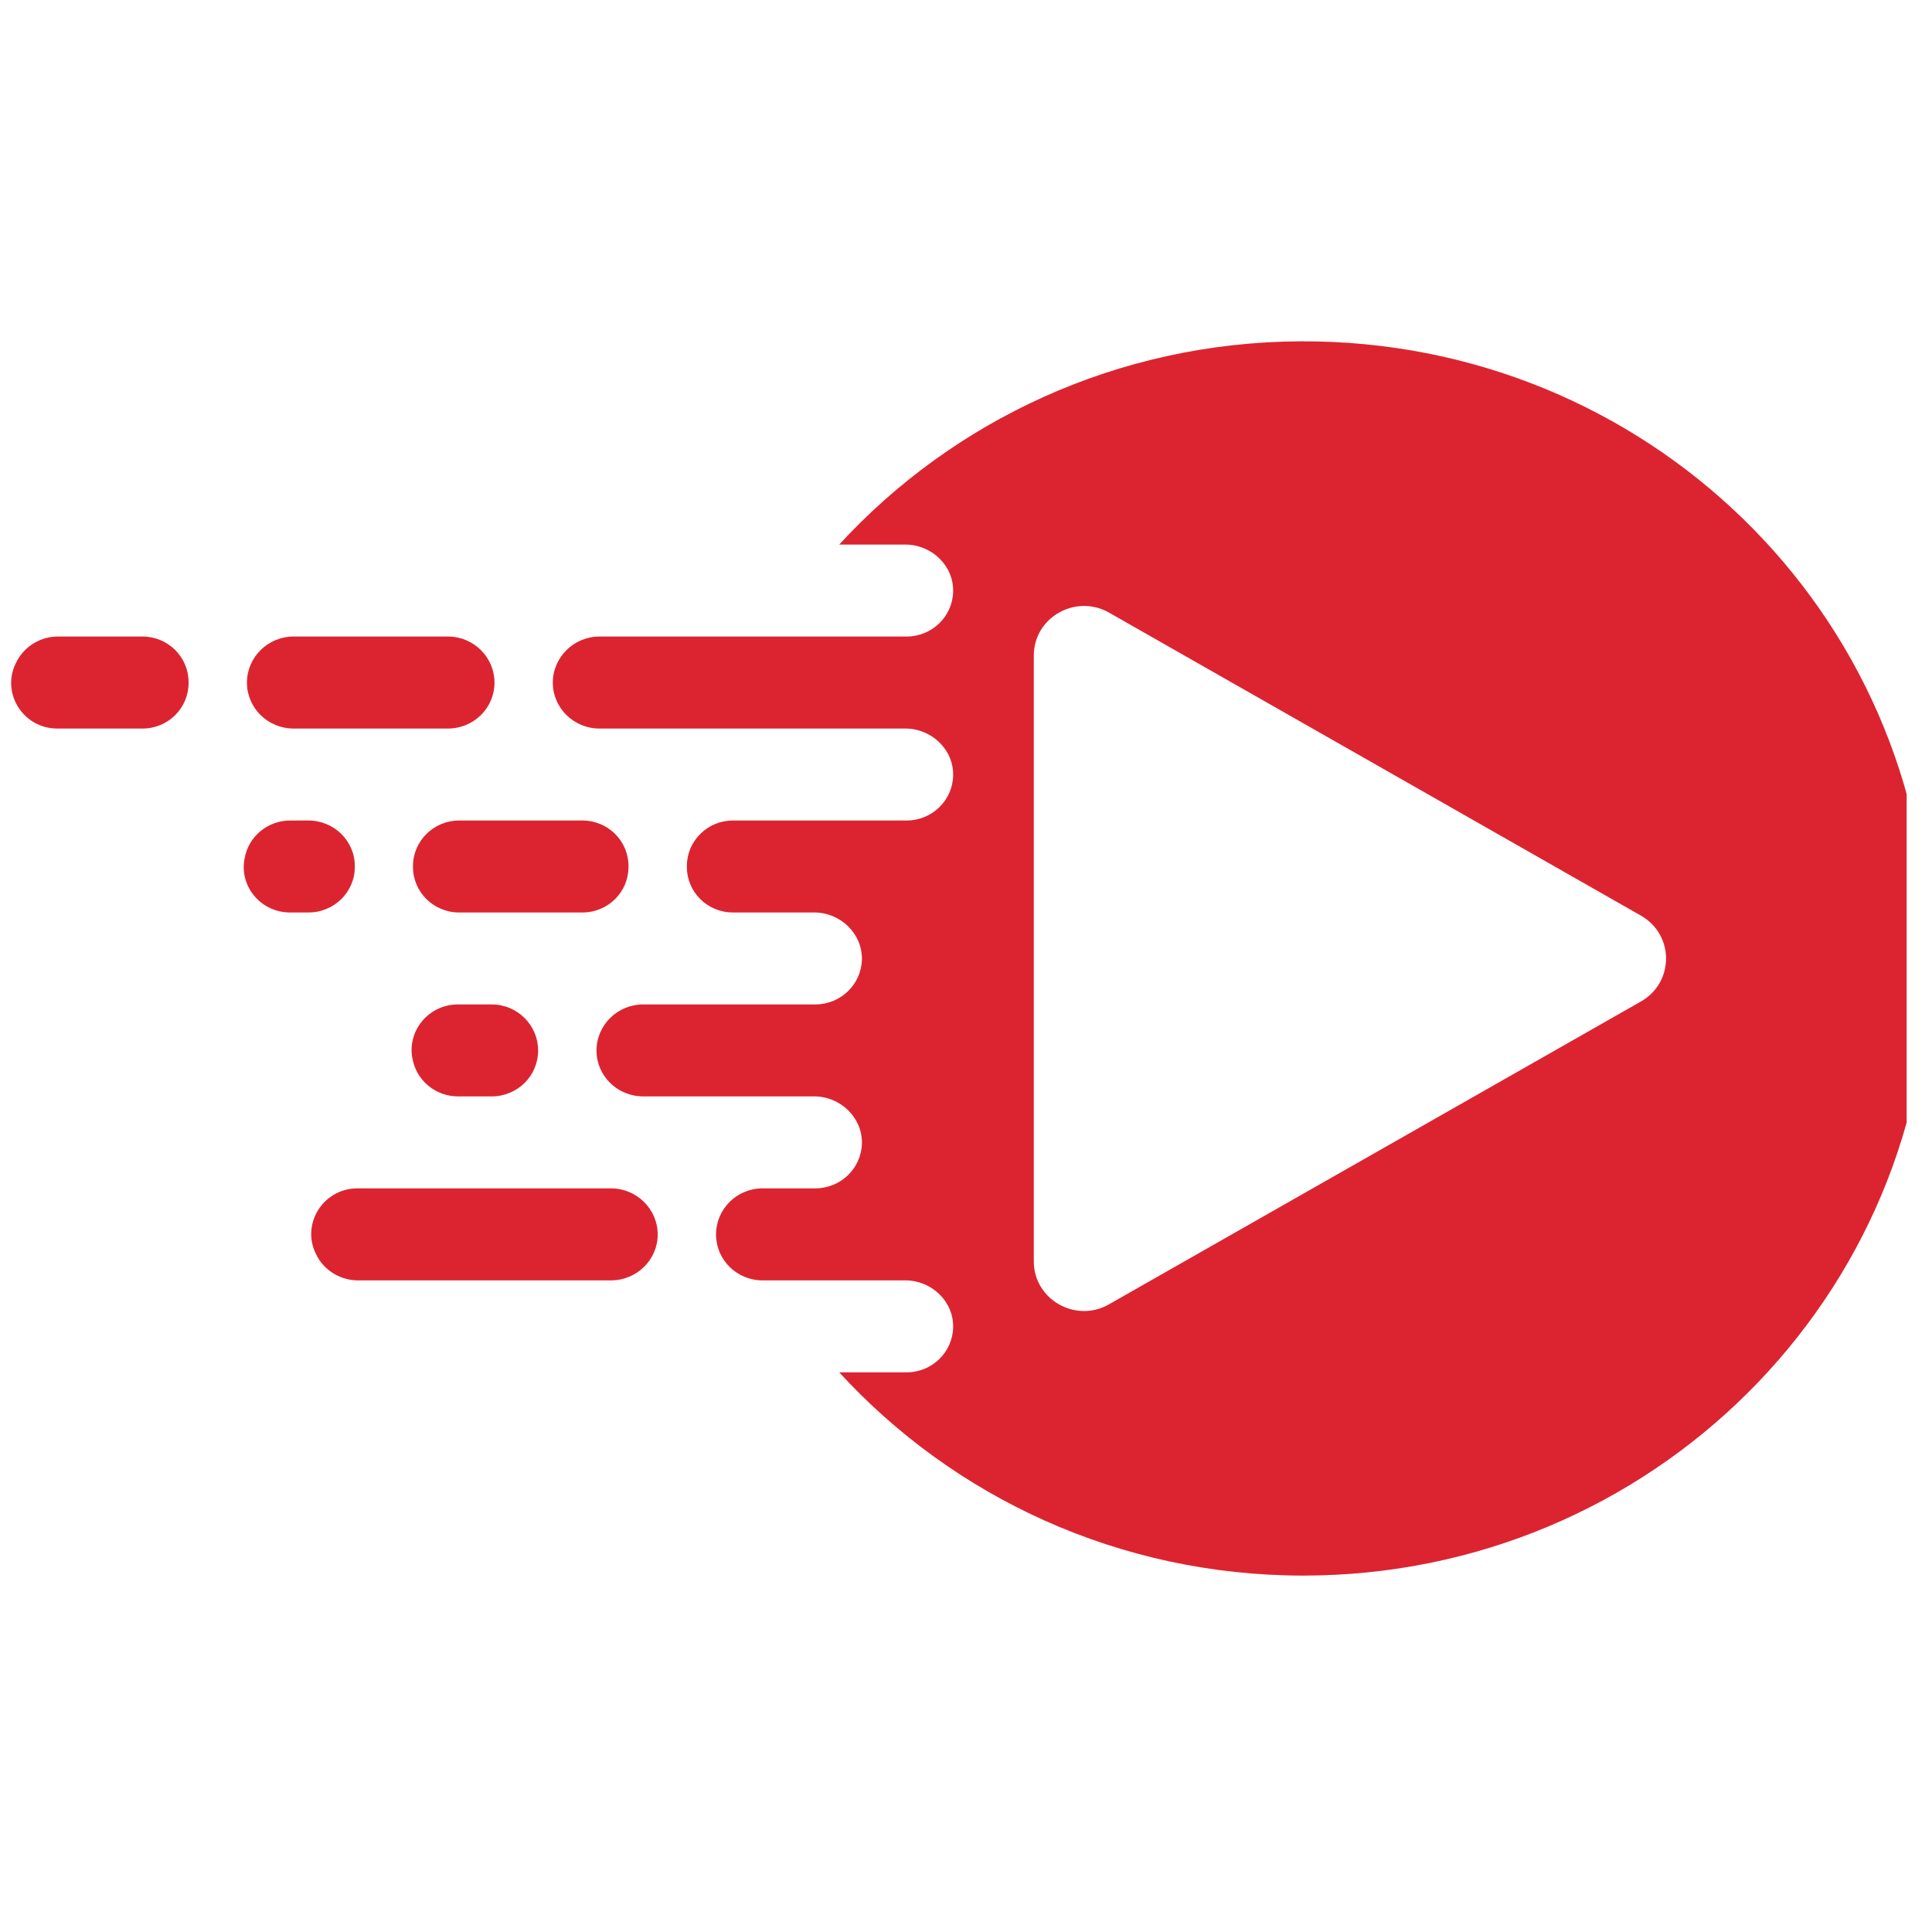 <svg xmlns="http://www.w3.org/2000/svg" xmlns:xlink="http://www.w3.org/1999/xlink" aria-hidden="true" role="img"  width="50"  viewBox="0 0 37.5 37.5" height="50" preserveAspectRatio="xMidYMid meet" version="1.0"><defs><clipPath id="7eab5c5665"><path d="M 0 6.586 L 37.008 6.586 L 37.008 30.586 L 0 30.586 Z M 0 6.586 " clip-rule="nonzero"/></clipPath></defs><g clip-path="url(#7eab5c5665)"><path fill="#dc2430" d="M 6.887 16.828 L 6.887 16.809 C 6.887 16.324 6.484 15.926 5.988 15.926 L 5.633 15.926 C 5.191 15.926 4.816 16.242 4.746 16.672 C 4.746 16.68 4.746 16.684 4.742 16.691 C 4.656 17.227 5.078 17.711 5.629 17.711 L 5.988 17.711 C 6.484 17.711 6.887 17.316 6.887 16.828 Z M 11.859 23.066 L 6.938 23.066 C 6.258 23.066 5.824 23.789 6.152 24.375 C 6.156 24.383 6.156 24.387 6.16 24.395 C 6.32 24.676 6.621 24.852 6.949 24.852 L 11.859 24.852 C 12.359 24.852 12.766 24.453 12.766 23.961 C 12.766 23.469 12.359 23.066 11.859 23.066 Z M 2.766 12.355 L 1.125 12.355 C 0.797 12.355 0.496 12.531 0.336 12.816 C 0.332 12.82 0.332 12.828 0.328 12.832 C 0 13.422 0.434 14.141 1.113 14.141 L 2.766 14.141 C 3.262 14.141 3.66 13.746 3.66 13.258 L 3.66 13.238 C 3.66 12.754 3.262 12.355 2.766 12.355 Z M 31.852 19.438 L 21.527 25.316 C 20.879 25.688 20.066 25.223 20.066 24.484 L 20.066 12.723 C 20.066 11.984 20.879 11.523 21.527 11.891 L 31.852 17.773 C 32.5 18.145 32.5 19.066 31.852 19.438 Z M 25.234 6.625 C 21.688 6.645 18.5 8.164 16.289 10.57 L 17.574 10.57 C 18.082 10.57 18.512 10.98 18.5 11.48 C 18.492 11.965 18.09 12.355 17.598 12.355 L 11.637 12.355 C 11.137 12.355 10.73 12.758 10.73 13.25 C 10.73 13.742 11.137 14.141 11.637 14.141 L 17.574 14.141 C 18.082 14.141 18.512 14.551 18.5 15.051 C 18.492 15.535 18.09 15.926 17.598 15.926 L 14.227 15.926 C 13.73 15.926 13.332 16.324 13.332 16.809 L 13.332 16.828 C 13.332 17.316 13.73 17.711 14.227 17.711 L 15.805 17.711 C 16.312 17.711 16.738 18.121 16.73 18.621 C 16.719 19.105 16.32 19.496 15.824 19.496 L 12.484 19.496 C 11.984 19.496 11.578 19.898 11.578 20.391 C 11.578 20.883 11.984 21.281 12.484 21.281 L 15.805 21.281 C 16.312 21.281 16.738 21.691 16.73 22.191 C 16.719 22.676 16.32 23.066 15.824 23.066 L 14.801 23.066 C 14.301 23.066 13.898 23.469 13.898 23.961 C 13.898 24.453 14.301 24.852 14.801 24.852 L 17.574 24.852 C 18.082 24.852 18.512 25.262 18.5 25.762 C 18.492 26.246 18.09 26.637 17.598 26.637 L 16.289 26.637 C 18.512 29.062 21.727 30.582 25.297 30.582 C 32.039 30.582 37.5 25.164 37.441 18.5 C 37.383 11.883 31.941 6.59 25.234 6.625 Z M 5.699 14.141 L 8.695 14.141 C 9.195 14.141 9.598 13.742 9.598 13.25 C 9.598 12.758 9.195 12.355 8.695 12.355 L 5.699 12.355 C 5.199 12.355 4.793 12.758 4.793 13.25 C 4.793 13.742 5.199 14.141 5.699 14.141 Z M 8.887 19.496 C 8.336 19.496 7.914 19.984 8 20.52 C 8.004 20.523 8.004 20.531 8.004 20.535 C 8.074 20.965 8.449 21.281 8.891 21.281 L 9.543 21.281 C 10.043 21.281 10.445 20.883 10.445 20.391 C 10.445 19.898 10.043 19.496 9.543 19.496 Z M 12.199 16.828 L 12.199 16.809 C 12.199 16.324 11.801 15.926 11.305 15.926 L 8.91 15.926 C 8.418 15.926 8.016 16.324 8.016 16.809 L 8.016 16.828 C 8.016 17.316 8.418 17.711 8.91 17.711 L 11.305 17.711 C 11.801 17.711 12.199 17.316 12.199 16.828 " fill-opacity="1" fill-rule="nonzero"/></g></svg>